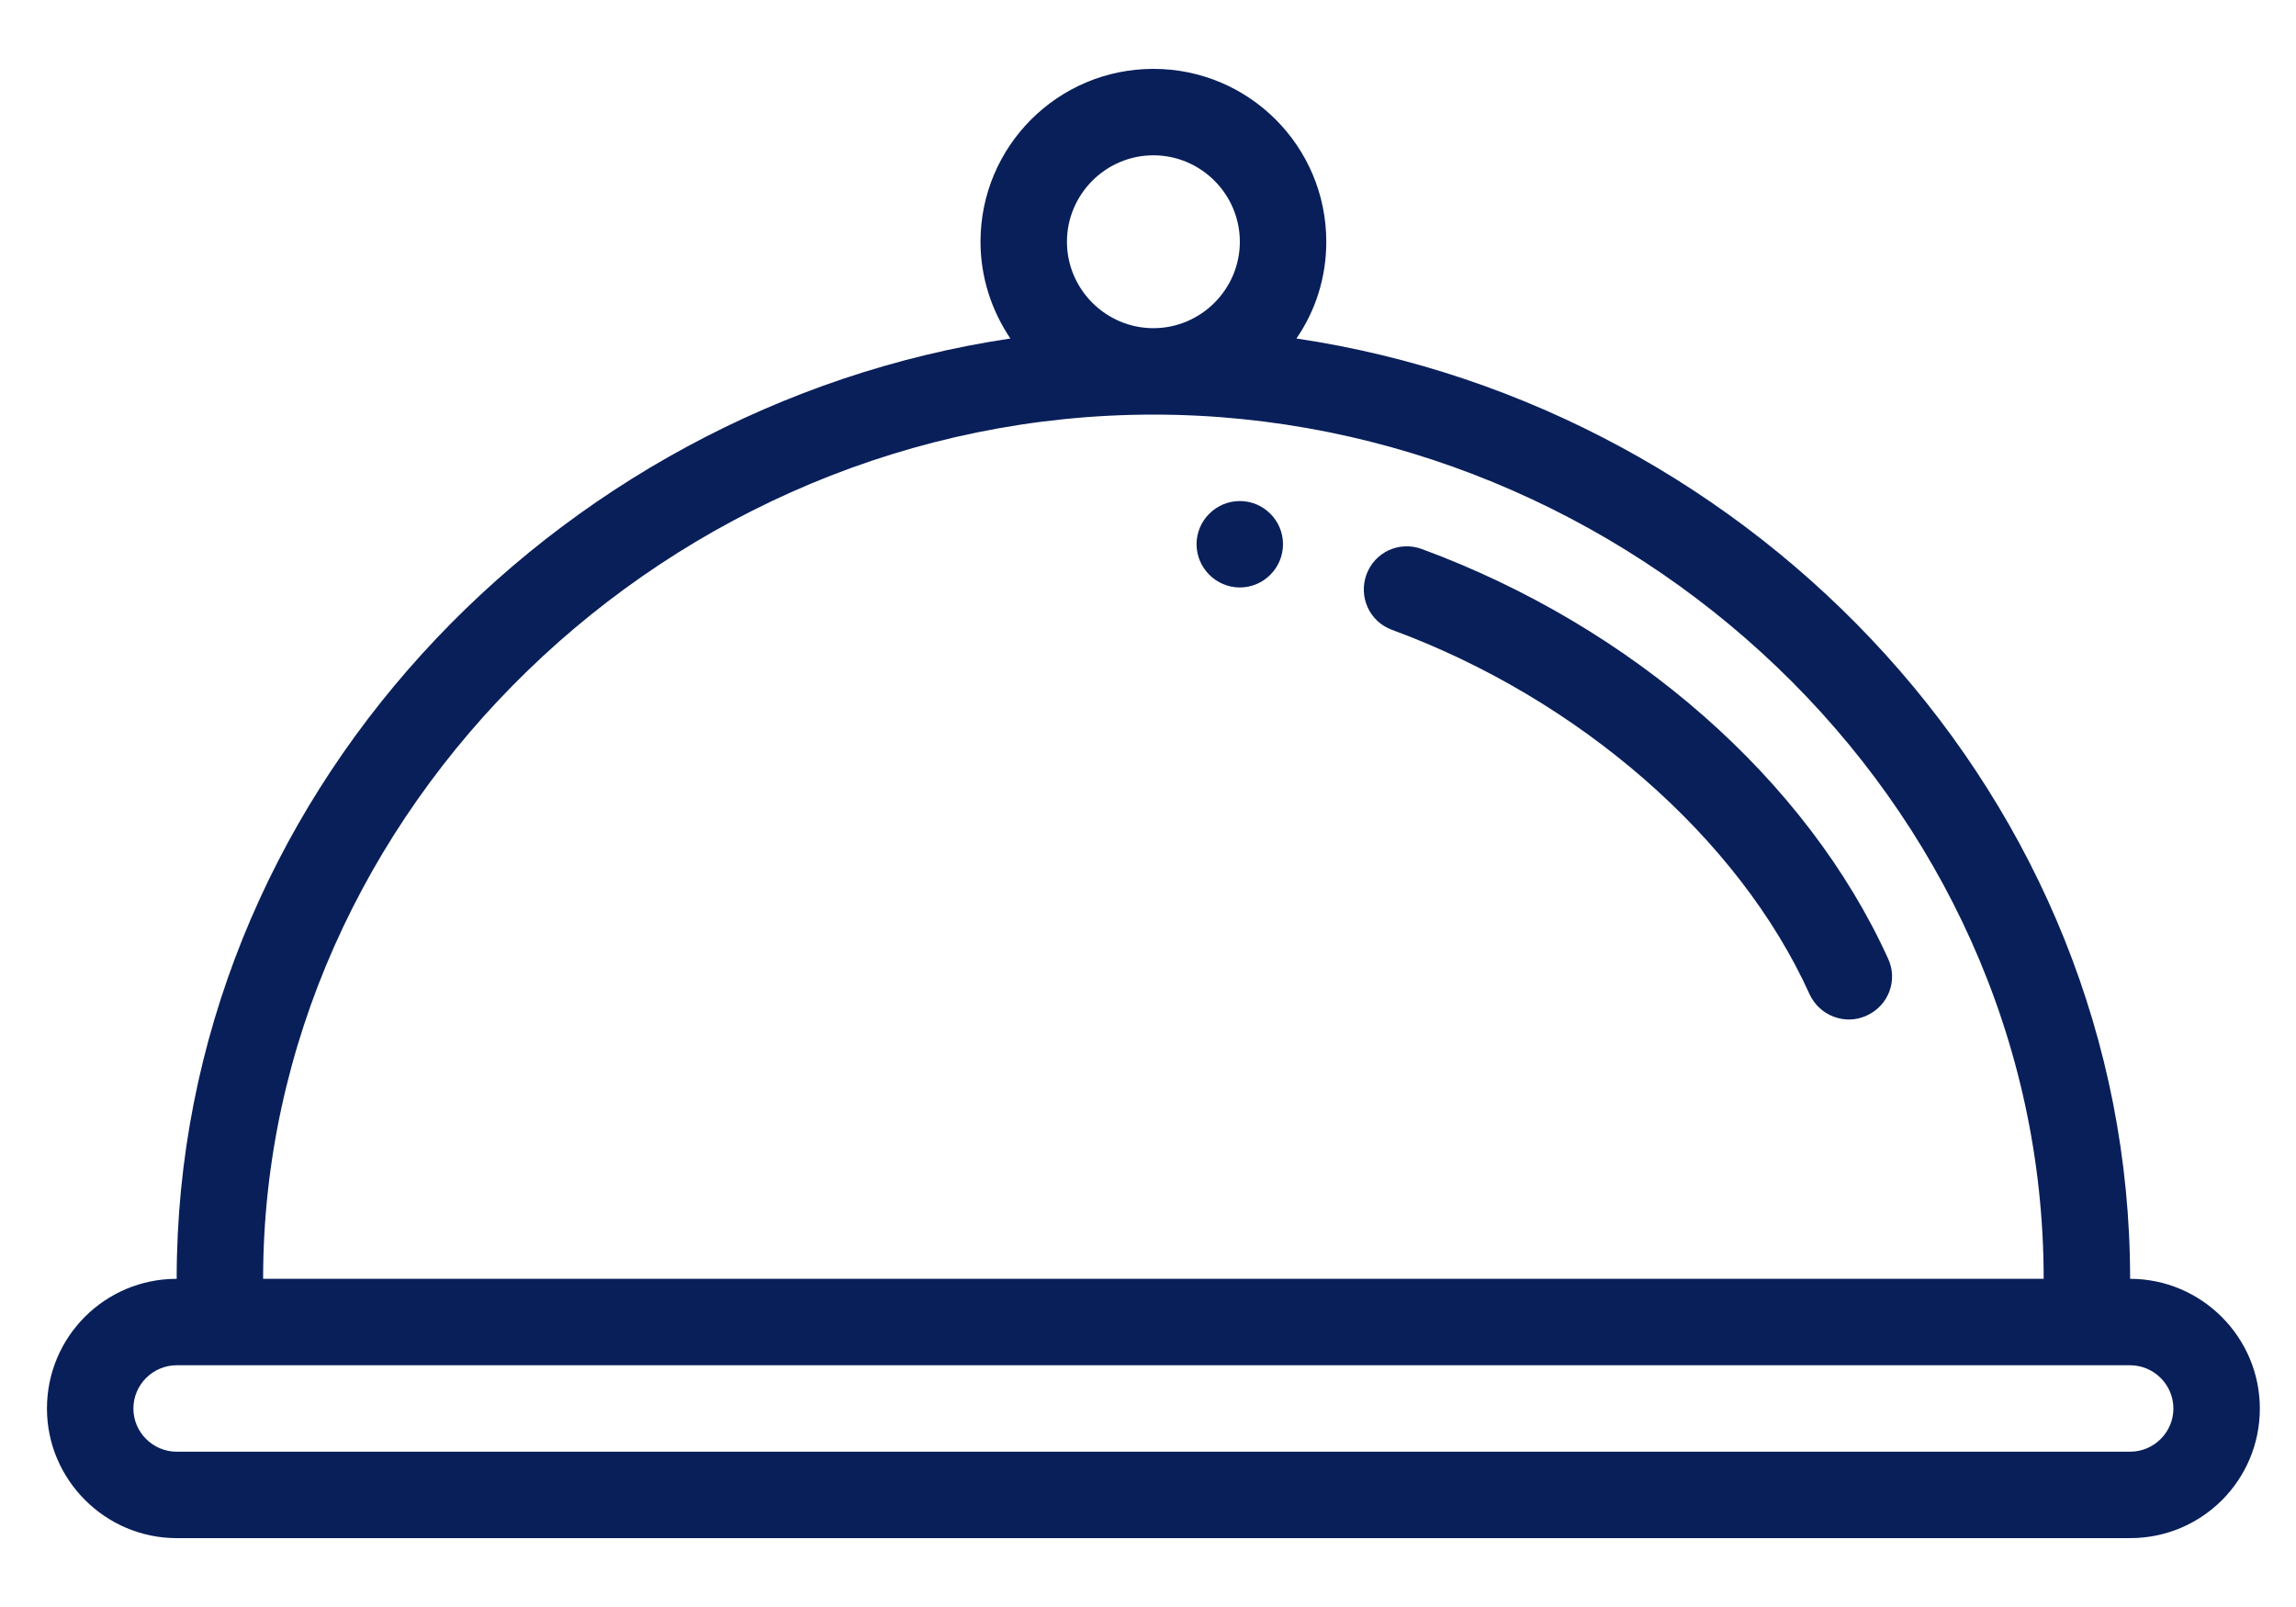 <svg width="20" height="14" viewBox="0 0 20 14" fill="none" xmlns="http://www.w3.org/2000/svg">
<path d="M10.8 4.365C10.593 4.365 10.423 4.534 10.423 4.741C10.423 4.948 10.593 5.118 10.8 5.118C11.007 5.118 11.176 4.948 11.176 4.741C11.176 4.534 11.007 4.365 10.8 4.365Z" fill="#091F5A"/>
<path d="M18.555 11.141C18.555 6.966 15.295 3.544 11.293 2.949C11.459 2.708 11.553 2.418 11.553 2.106C11.553 1.274 10.879 0.6 10.047 0.6C9.215 0.6 8.541 1.274 8.541 2.106C8.541 2.418 8.639 2.708 8.801 2.949C4.814 3.544 1.539 6.955 1.539 11.141C0.914 11.141 0.409 11.646 0.409 12.271C0.409 12.892 0.918 13.4 1.539 13.4H18.555C19.18 13.4 19.685 12.896 19.685 12.271C19.685 11.649 19.176 11.141 18.555 11.141ZM9.294 2.106C9.294 1.692 9.633 1.353 10.047 1.353C10.461 1.353 10.8 1.692 10.8 2.106C10.8 2.52 10.461 2.859 10.047 2.859C9.633 2.859 9.294 2.52 9.294 2.106ZM10.047 3.612C14.192 3.612 17.802 6.966 17.802 11.141H2.292C2.292 7.06 5.842 3.612 10.047 3.612ZM18.555 12.647H1.539C1.332 12.647 1.162 12.478 1.162 12.271C1.162 12.063 1.332 11.894 1.539 11.894H18.555C18.762 11.894 18.932 12.063 18.932 12.271C18.932 12.478 18.762 12.647 18.555 12.647Z" fill="#091F5A"/>
<path d="M16.447 8.352C15.739 6.793 14.222 5.46 12.385 4.783C12.189 4.711 11.975 4.809 11.903 5.005C11.832 5.2 11.929 5.415 12.125 5.487C13.752 6.085 15.148 7.301 15.762 8.66C15.848 8.848 16.071 8.935 16.259 8.848C16.451 8.762 16.534 8.54 16.447 8.352Z" fill="#091F5A"/>
</svg>
